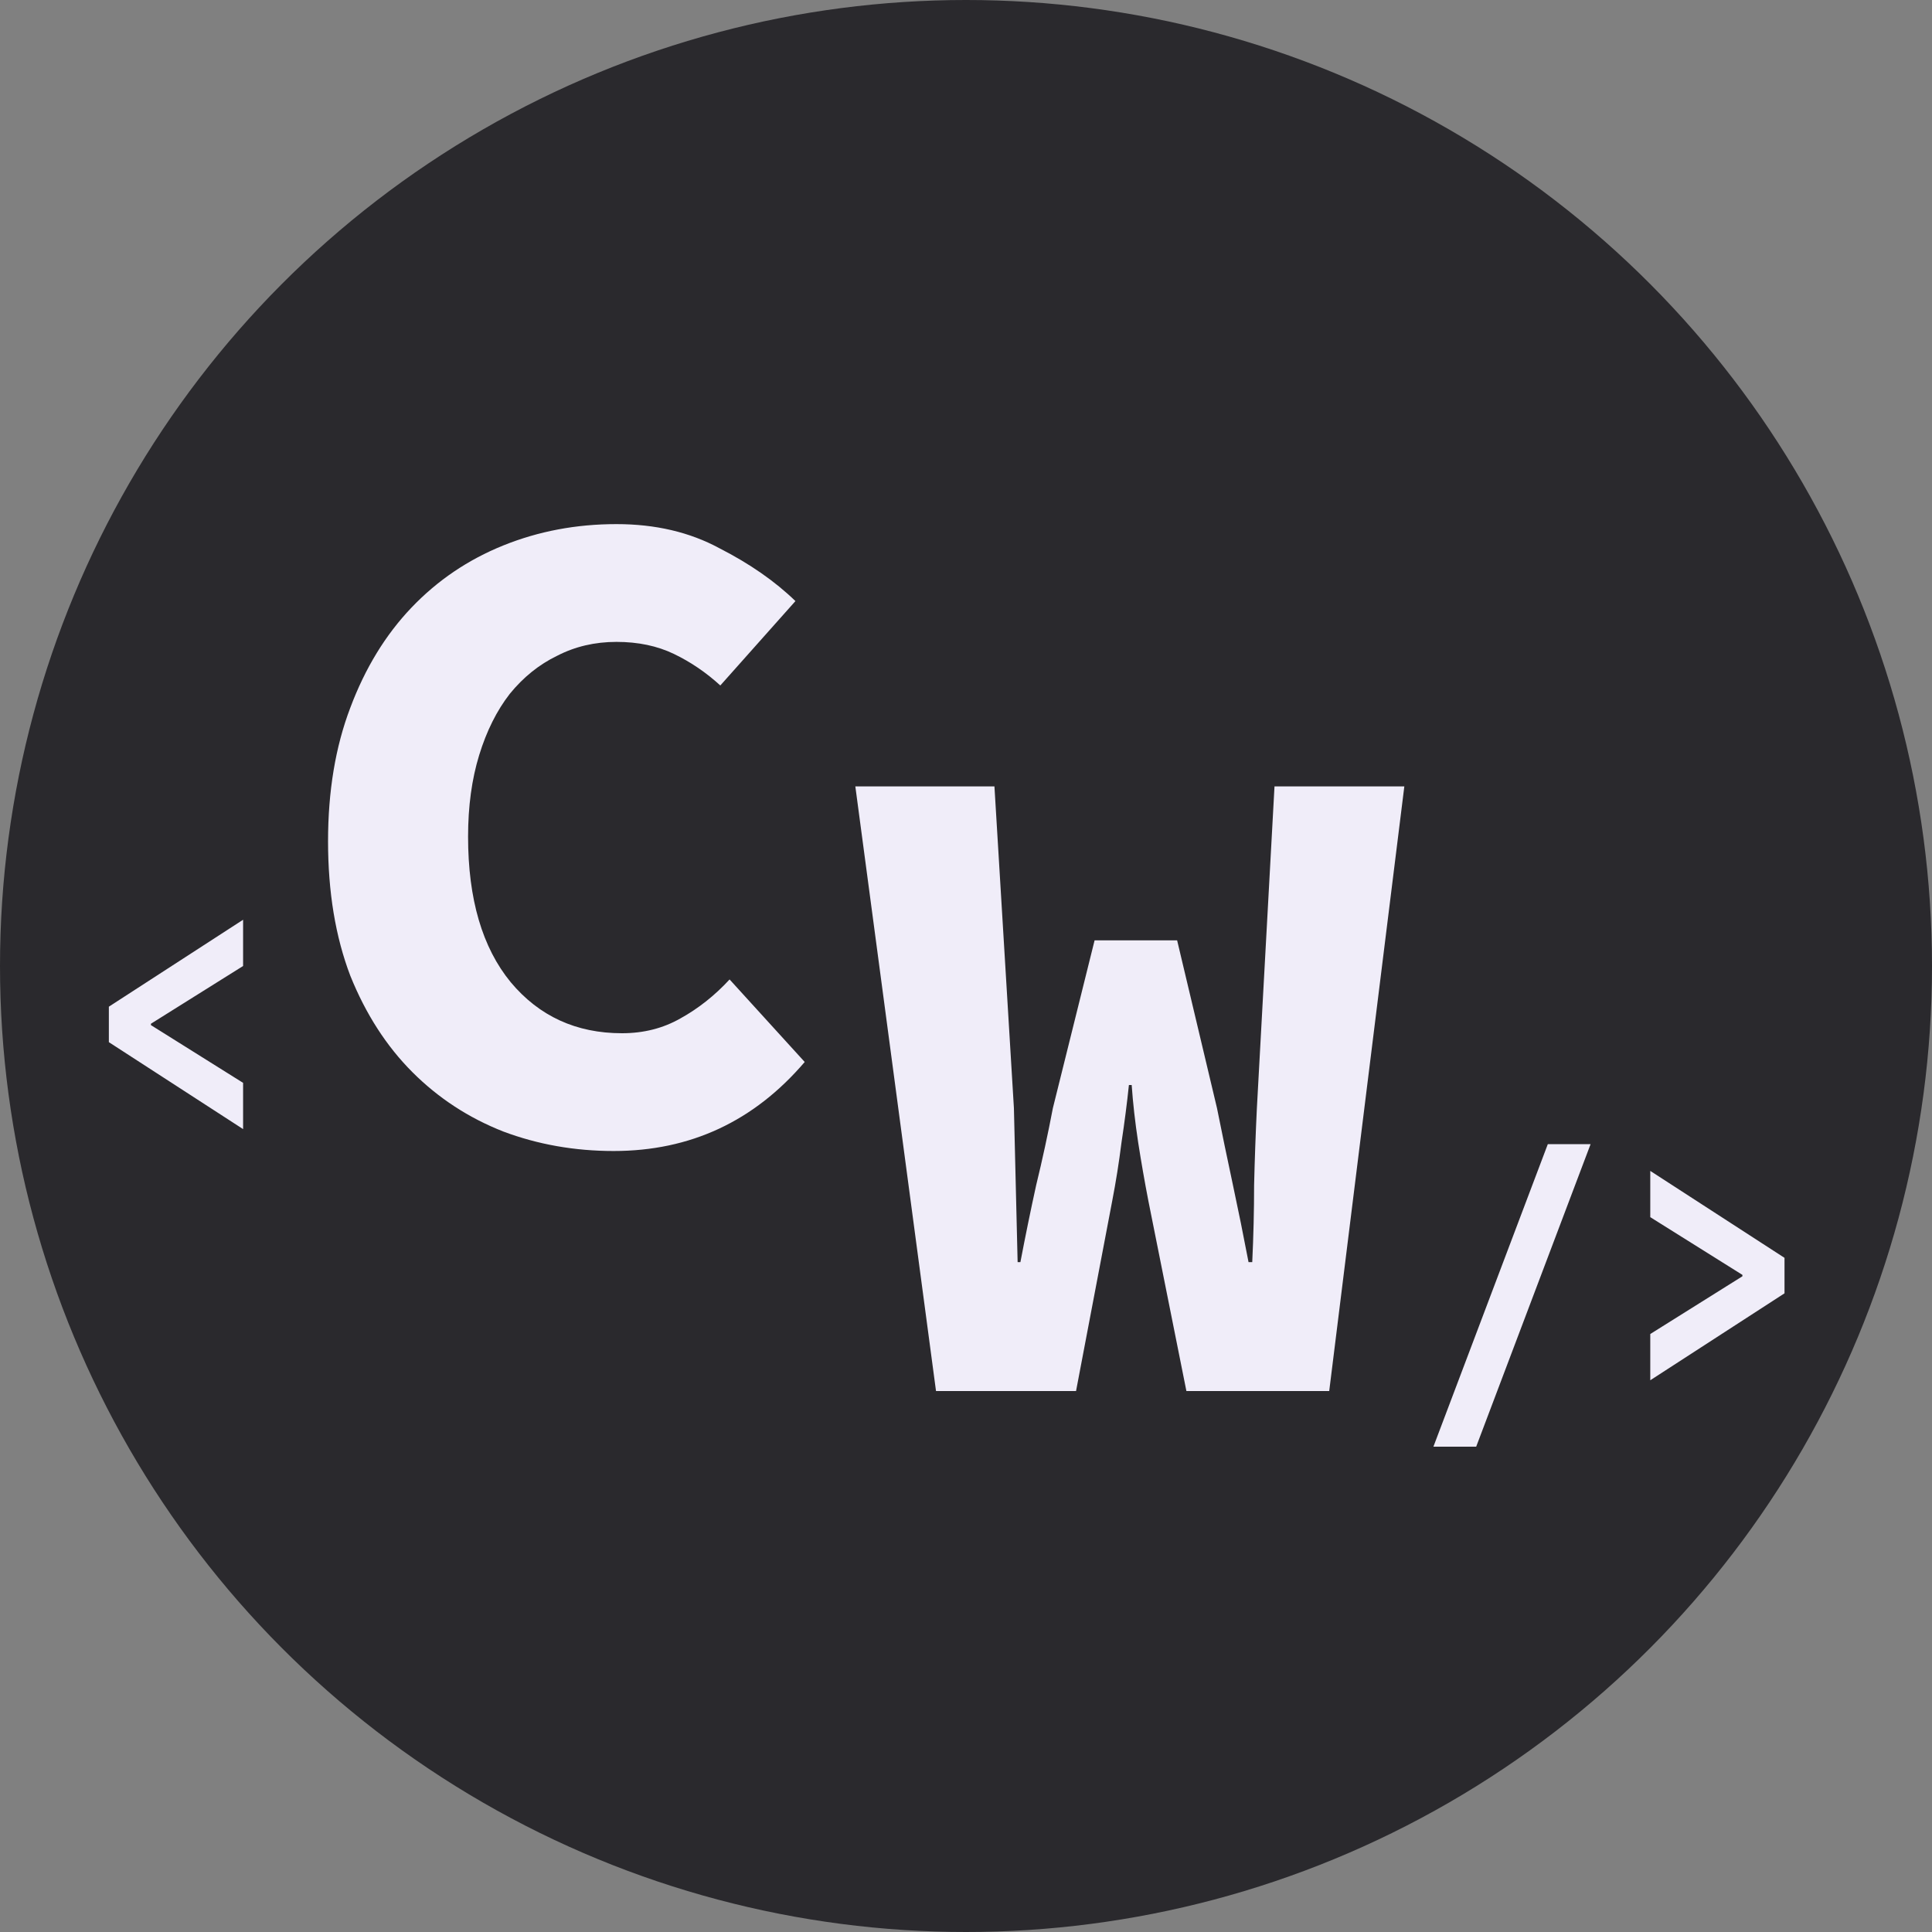 <svg width="200" height="200" viewBox="0 0 200 200" fill="none" xmlns="http://www.w3.org/2000/svg">
<rect x="0" y="0" width="200" height="200" fill="#808080" stroke="none"/>
<circle cx="100" cy="100" r="100" fill="#2A292D"/>
<path d="M11.269 104.212L25.165 95.212V100L15.625 105.976V106.12L25.165 112.096V116.884L11.269 107.884V104.212ZM33.959 87.088C33.959 81.904 34.727 77.296 36.263 73.264C37.799 69.168 39.911 65.712 42.599 62.896C45.287 60.08 48.455 57.936 52.103 56.464C55.751 54.992 59.655 54.256 63.815 54.256C67.847 54.256 71.399 55.088 74.471 56.752C77.607 58.352 80.231 60.176 82.343 62.224L74.567 70.96C73.095 69.616 71.495 68.528 69.767 67.696C68.039 66.864 66.055 66.448 63.815 66.448C61.575 66.448 59.527 66.928 57.671 67.888C55.815 68.784 54.183 70.096 52.775 71.824C51.431 73.552 50.375 75.664 49.607 78.16C48.839 80.656 48.455 83.472 48.455 86.608C48.455 93.072 49.927 98.096 52.871 101.68C55.815 105.2 59.655 106.96 64.391 106.96C66.631 106.96 68.647 106.448 70.439 105.424C72.295 104.4 73.991 103.056 75.527 101.392L83.303 109.936C78.055 116.08 71.463 119.152 63.527 119.152C59.495 119.152 55.687 118.48 52.103 117.136C48.519 115.728 45.383 113.68 42.695 110.992C40.007 108.304 37.863 104.976 36.263 101.008C34.727 96.976 33.959 92.336 33.959 87.088Z" fill="#F0EDF9"/>
<path d="M88.544 81.408H102.944L104.96 114.72C105.024 117.408 105.088 120.064 105.152 122.688C105.216 125.312 105.28 127.968 105.344 130.656H105.632C106.144 127.968 106.688 125.312 107.264 122.688C107.904 120.064 108.48 117.408 108.992 114.72L113.312 97.344H121.856L125.984 114.72C126.496 117.28 127.04 119.904 127.616 122.592C128.192 125.28 128.736 127.968 129.248 130.656H129.632C129.76 127.968 129.824 125.312 129.824 122.688C129.888 120 129.984 117.344 130.112 114.72L131.936 81.408H145.376L137.6 144H122.816L118.88 124.32C118.496 122.336 118.144 120.32 117.824 118.272C117.504 116.16 117.28 114.176 117.152 112.32H116.864C116.672 114.176 116.416 116.16 116.096 118.272C115.84 120.32 115.52 122.336 115.136 124.32L111.392 144H96.896L88.544 81.408ZM152.814 149.76H148.386L160.23 118.44H164.658L152.814 149.76ZM184.732 133.884L170.836 142.884V138.096L180.376 132.12V131.976L170.836 126V121.212L184.732 130.212V133.884Z" fill="#F0EDF9"/>
</svg>
